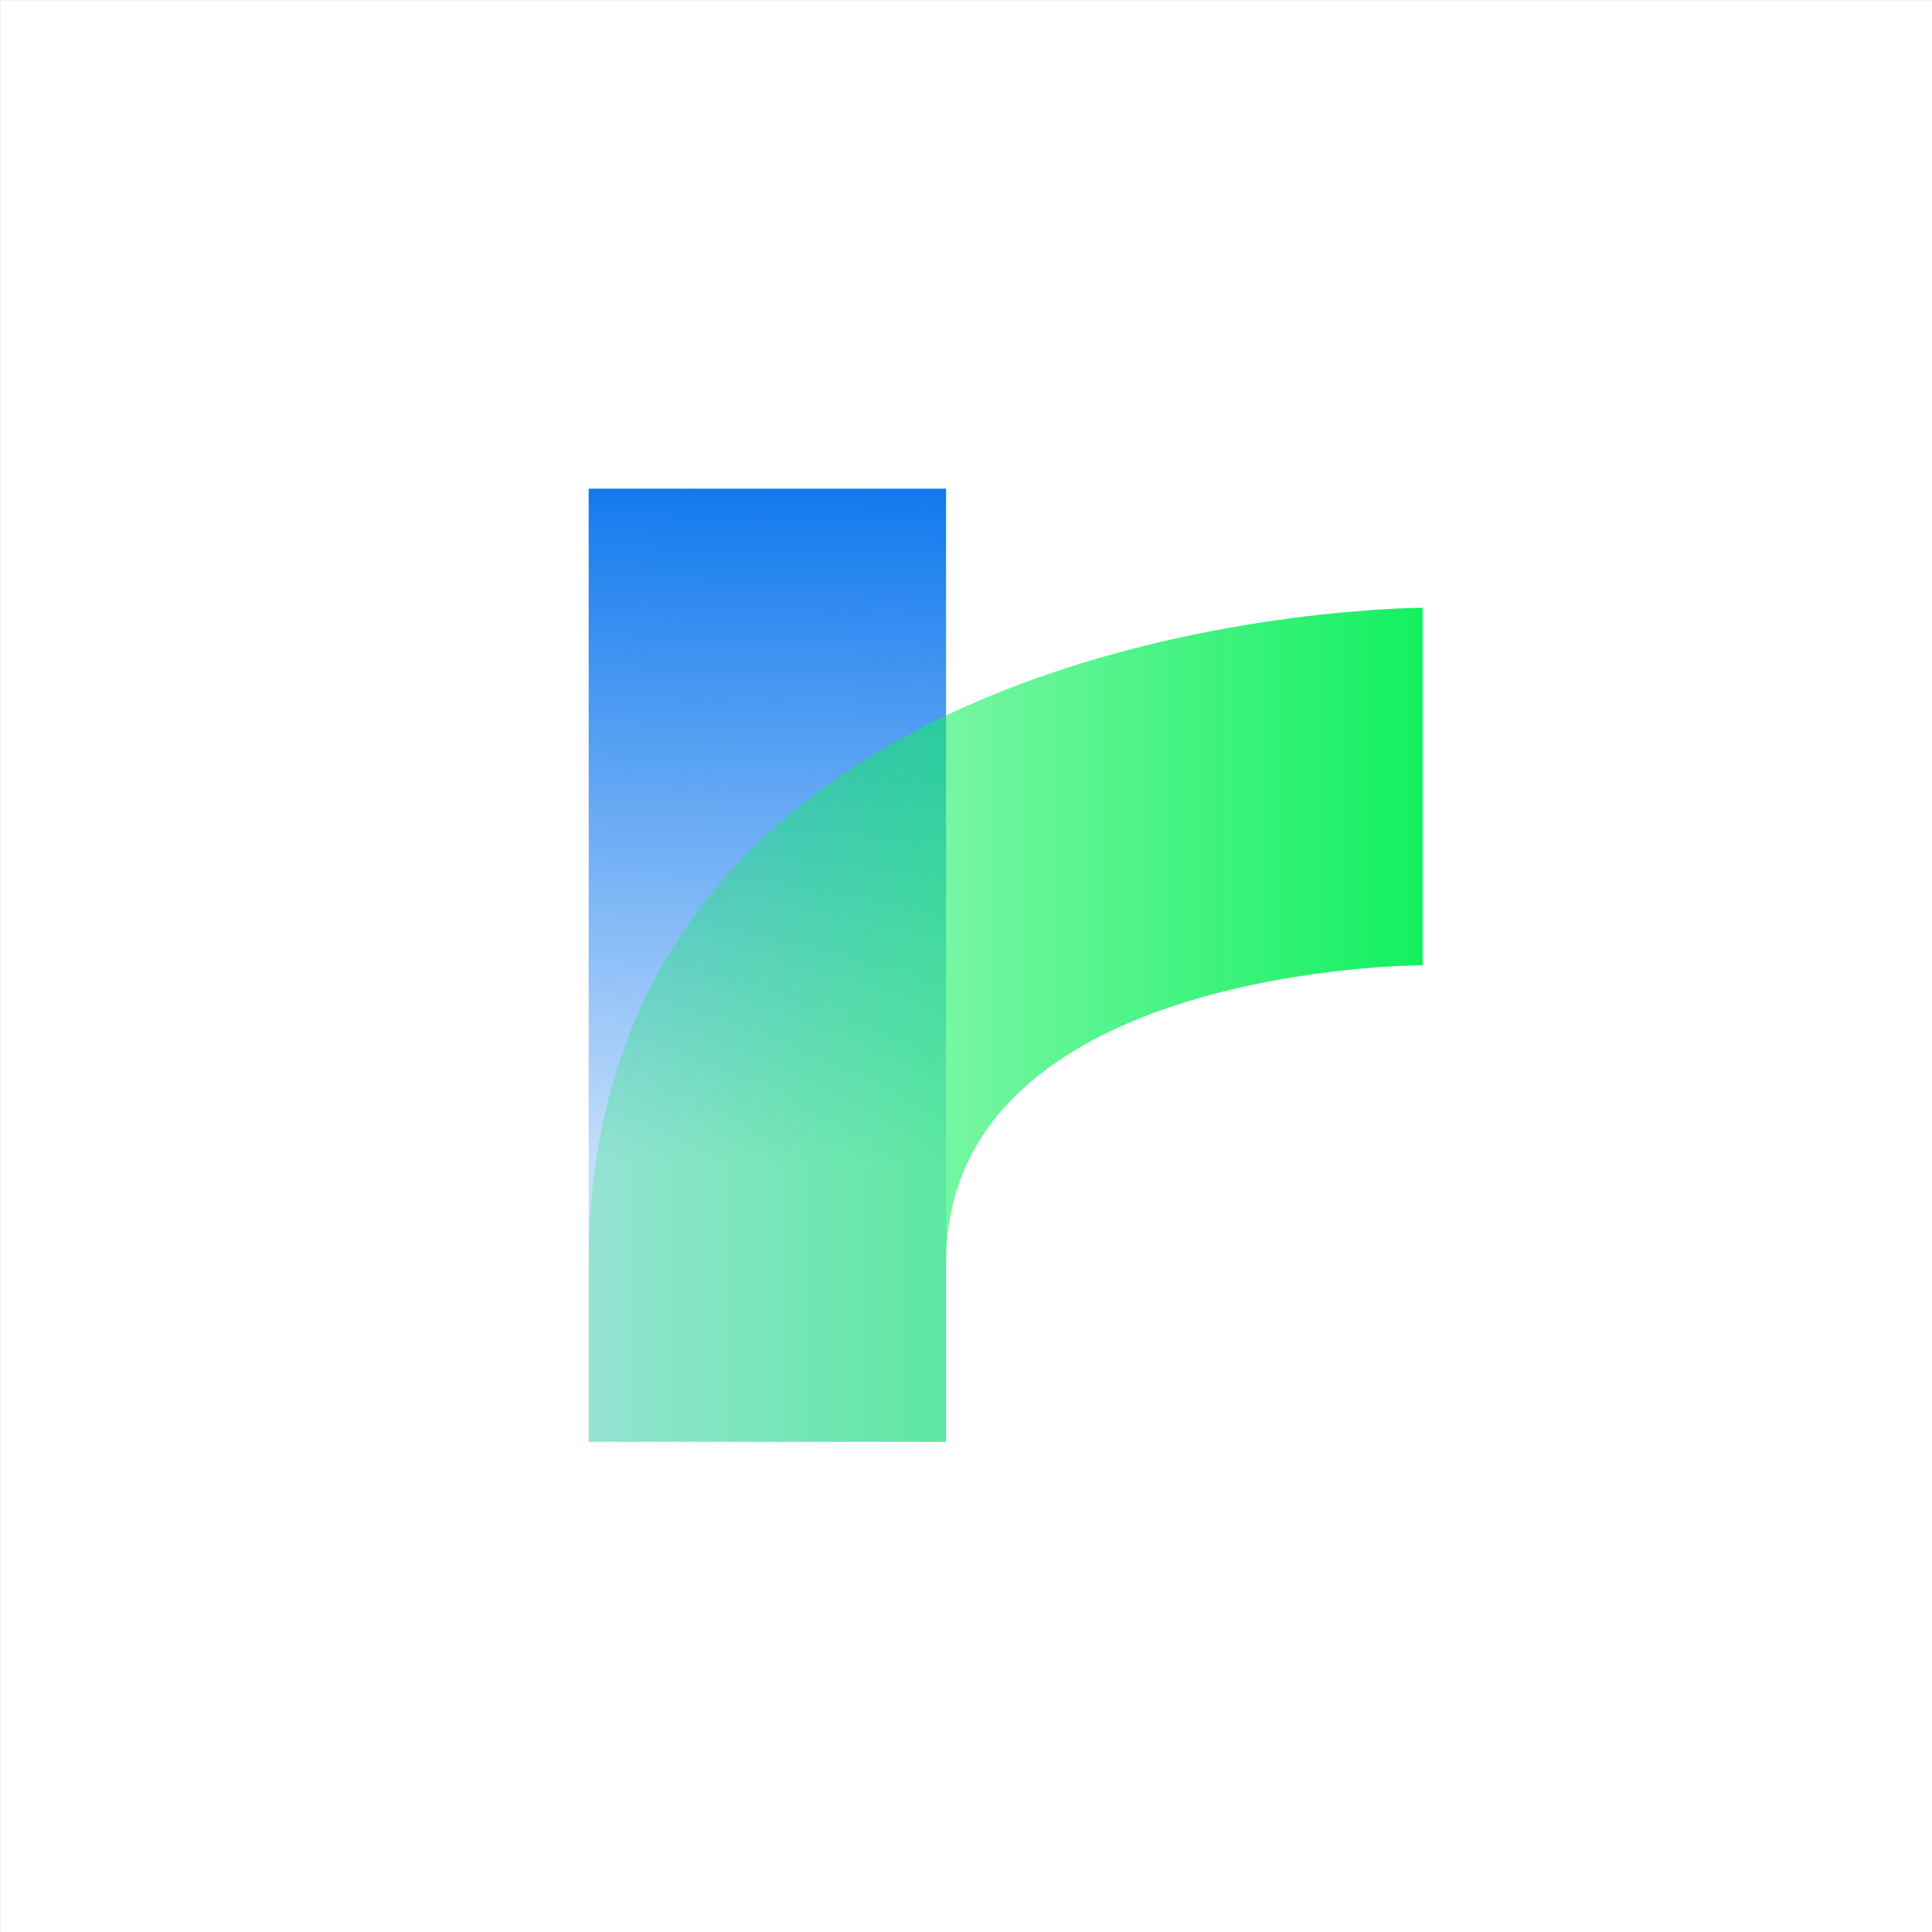 <?xml version="1.0" encoding="UTF-8" standalone="no"?>
<!DOCTYPE svg PUBLIC "-//W3C//DTD SVG 1.1//EN" "http://www.w3.org/Graphics/SVG/1.1/DTD/svg11.dtd">
<svg width="100%" height="100%" viewBox="0 0 1024 1024" version="1.1" xmlns="http://www.w3.org/2000/svg" xmlns:xlink="http://www.w3.org/1999/xlink" xml:space="preserve" xmlns:serif="http://www.serif.com/" style="fill-rule:evenodd;clip-rule:evenodd;stroke-linejoin:round;stroke-miterlimit:2;">
    <rect x="0" y="0" width="1024" height="1024" fill="#333333" stroke="none"/>
    <g>
        <path d="M924,284C924,182.448 841.552,100 740,100L284,100C182.448,100 100,182.448 100,284L100,740C100,841.552 182.448,924 284,924L740,924C841.552,924 924,841.552 924,740L924,284Z" style="fill:white;"/>
        <g transform="matrix(1.243,0,0,1.243,-124.272,-124.272)">
            <rect x="100" y="100" width="824" height="824" style="fill:white;"/>
        </g>
    </g>
    <rect x="312" y="259" width="189.44" height="505.173" style="fill:url(#_Linear1);fill-rule:nonzero;"/>
    <path d="M312,669.453C312,322.147 754.027,322.147 754.027,322.147L754.027,511.587C754.027,511.587 501.44,511.587 501.44,669.453L501.44,764.173L312,764.173L312,669.453Z" style="fill:url(#_Linear2);fill-rule:nonzero;"/>
    <defs>
        <linearGradient id="_Linear1" x1="0" y1="0" x2="1" y2="0" gradientUnits="userSpaceOnUse" gradientTransform="matrix(-11.847,357.937,-357.937,-11.847,406.72,259)"><stop offset="0" style="stop-color:rgb(18,122,238);stop-opacity:1"/><stop offset="1" style="stop-color:rgb(17,122,239);stop-opacity:0.25"/></linearGradient>
        <linearGradient id="_Linear2" x1="0" y1="0" x2="1" y2="0" gradientUnits="userSpaceOnUse" gradientTransform="matrix(453.867,0,0,453.867,306.08,543.16)"><stop offset="0" style="stop-color:rgb(16,240,94);stop-opacity:0.25"/><stop offset="1" style="stop-color:rgb(16,240,94);stop-opacity:1"/></linearGradient>
    </defs>
</svg>
